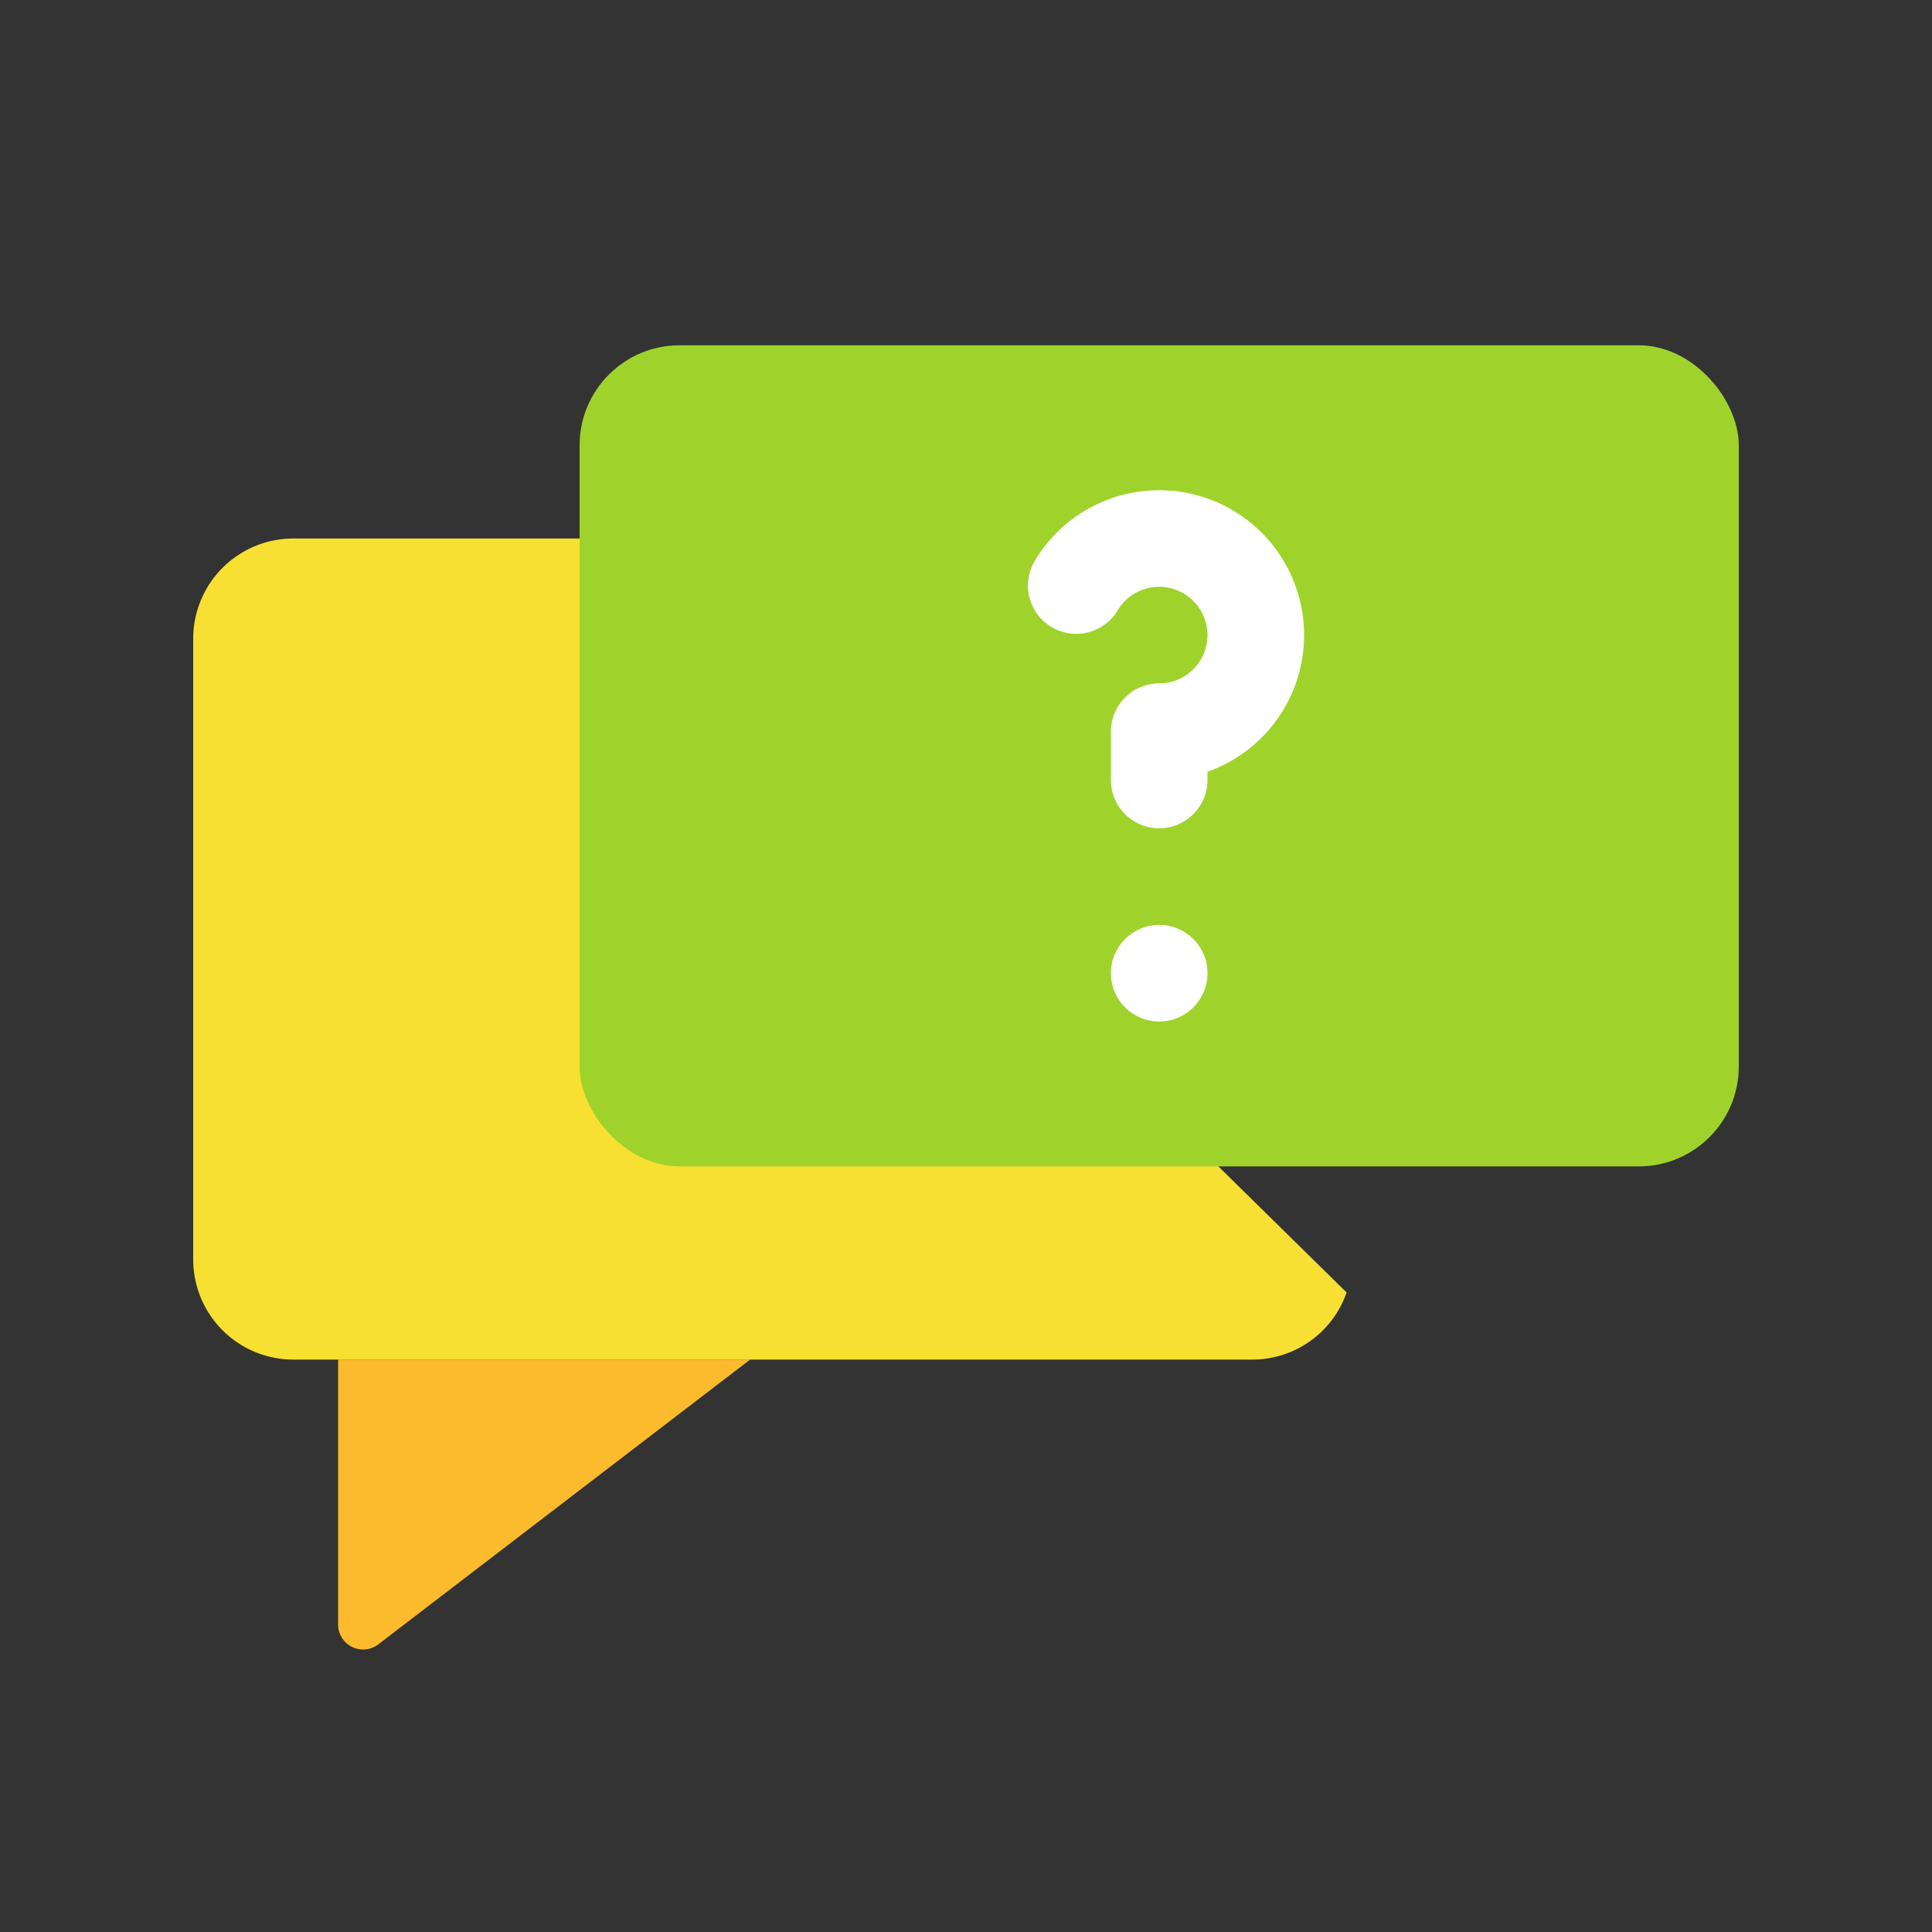 <svg xmlns="http://www.w3.org/2000/svg" width="40" height="40" viewBox="0 0 40 40">
    <rect x="0" y="0" width="40" height="40" fill="#333333" stroke="none"/>
    <defs>
        <style>
            .cls-5{fill:#fff}
        </style>
    </defs>
    <g id="qa" transform="translate(-.197 4.041)">
        <path id="Rectángulo_2812" fill="none" d="M0 0H40V40H0z" transform="translate(.197 -4.041)"/>
        <g id="Grupo_11935" transform="translate(-8.803 -23.892)">
            <path id="Shape" fill="#fbbb2c" d="M24.53 48l-7.69 5.89a.518.518 0 0 1-.84-.41V48z"/>
            <path id="Shape-2" fill="#f7e031" d="M36.88 46.61A2.066 2.066 0 0 1 34.93 48H15.07A2.074 2.074 0 0 1 13 45.93V33.07A2.074 2.074 0 0 1 15.07 31H21z"/>
            <rect id="Rectangle-path" width="24" height="17" fill="#9fd32b" rx="2.07" transform="translate(21 27)"/>
            <circle id="Oval" cx="1" cy="1" r="1" class="cls-5" transform="translate(32 39)"/>
            <path id="Shape-3" d="M33 37a1 1 0 0 1-1-1v-1a1 1 0 0 1 1-1 1 1 0 1 0-.867-1.5 1 1 0 0 1-1.731-1A3 3 0 1 1 34 35.829V36a1 1 0 0 1-1 1z" class="cls-5"/>
        </g>
    </g>
</svg>
